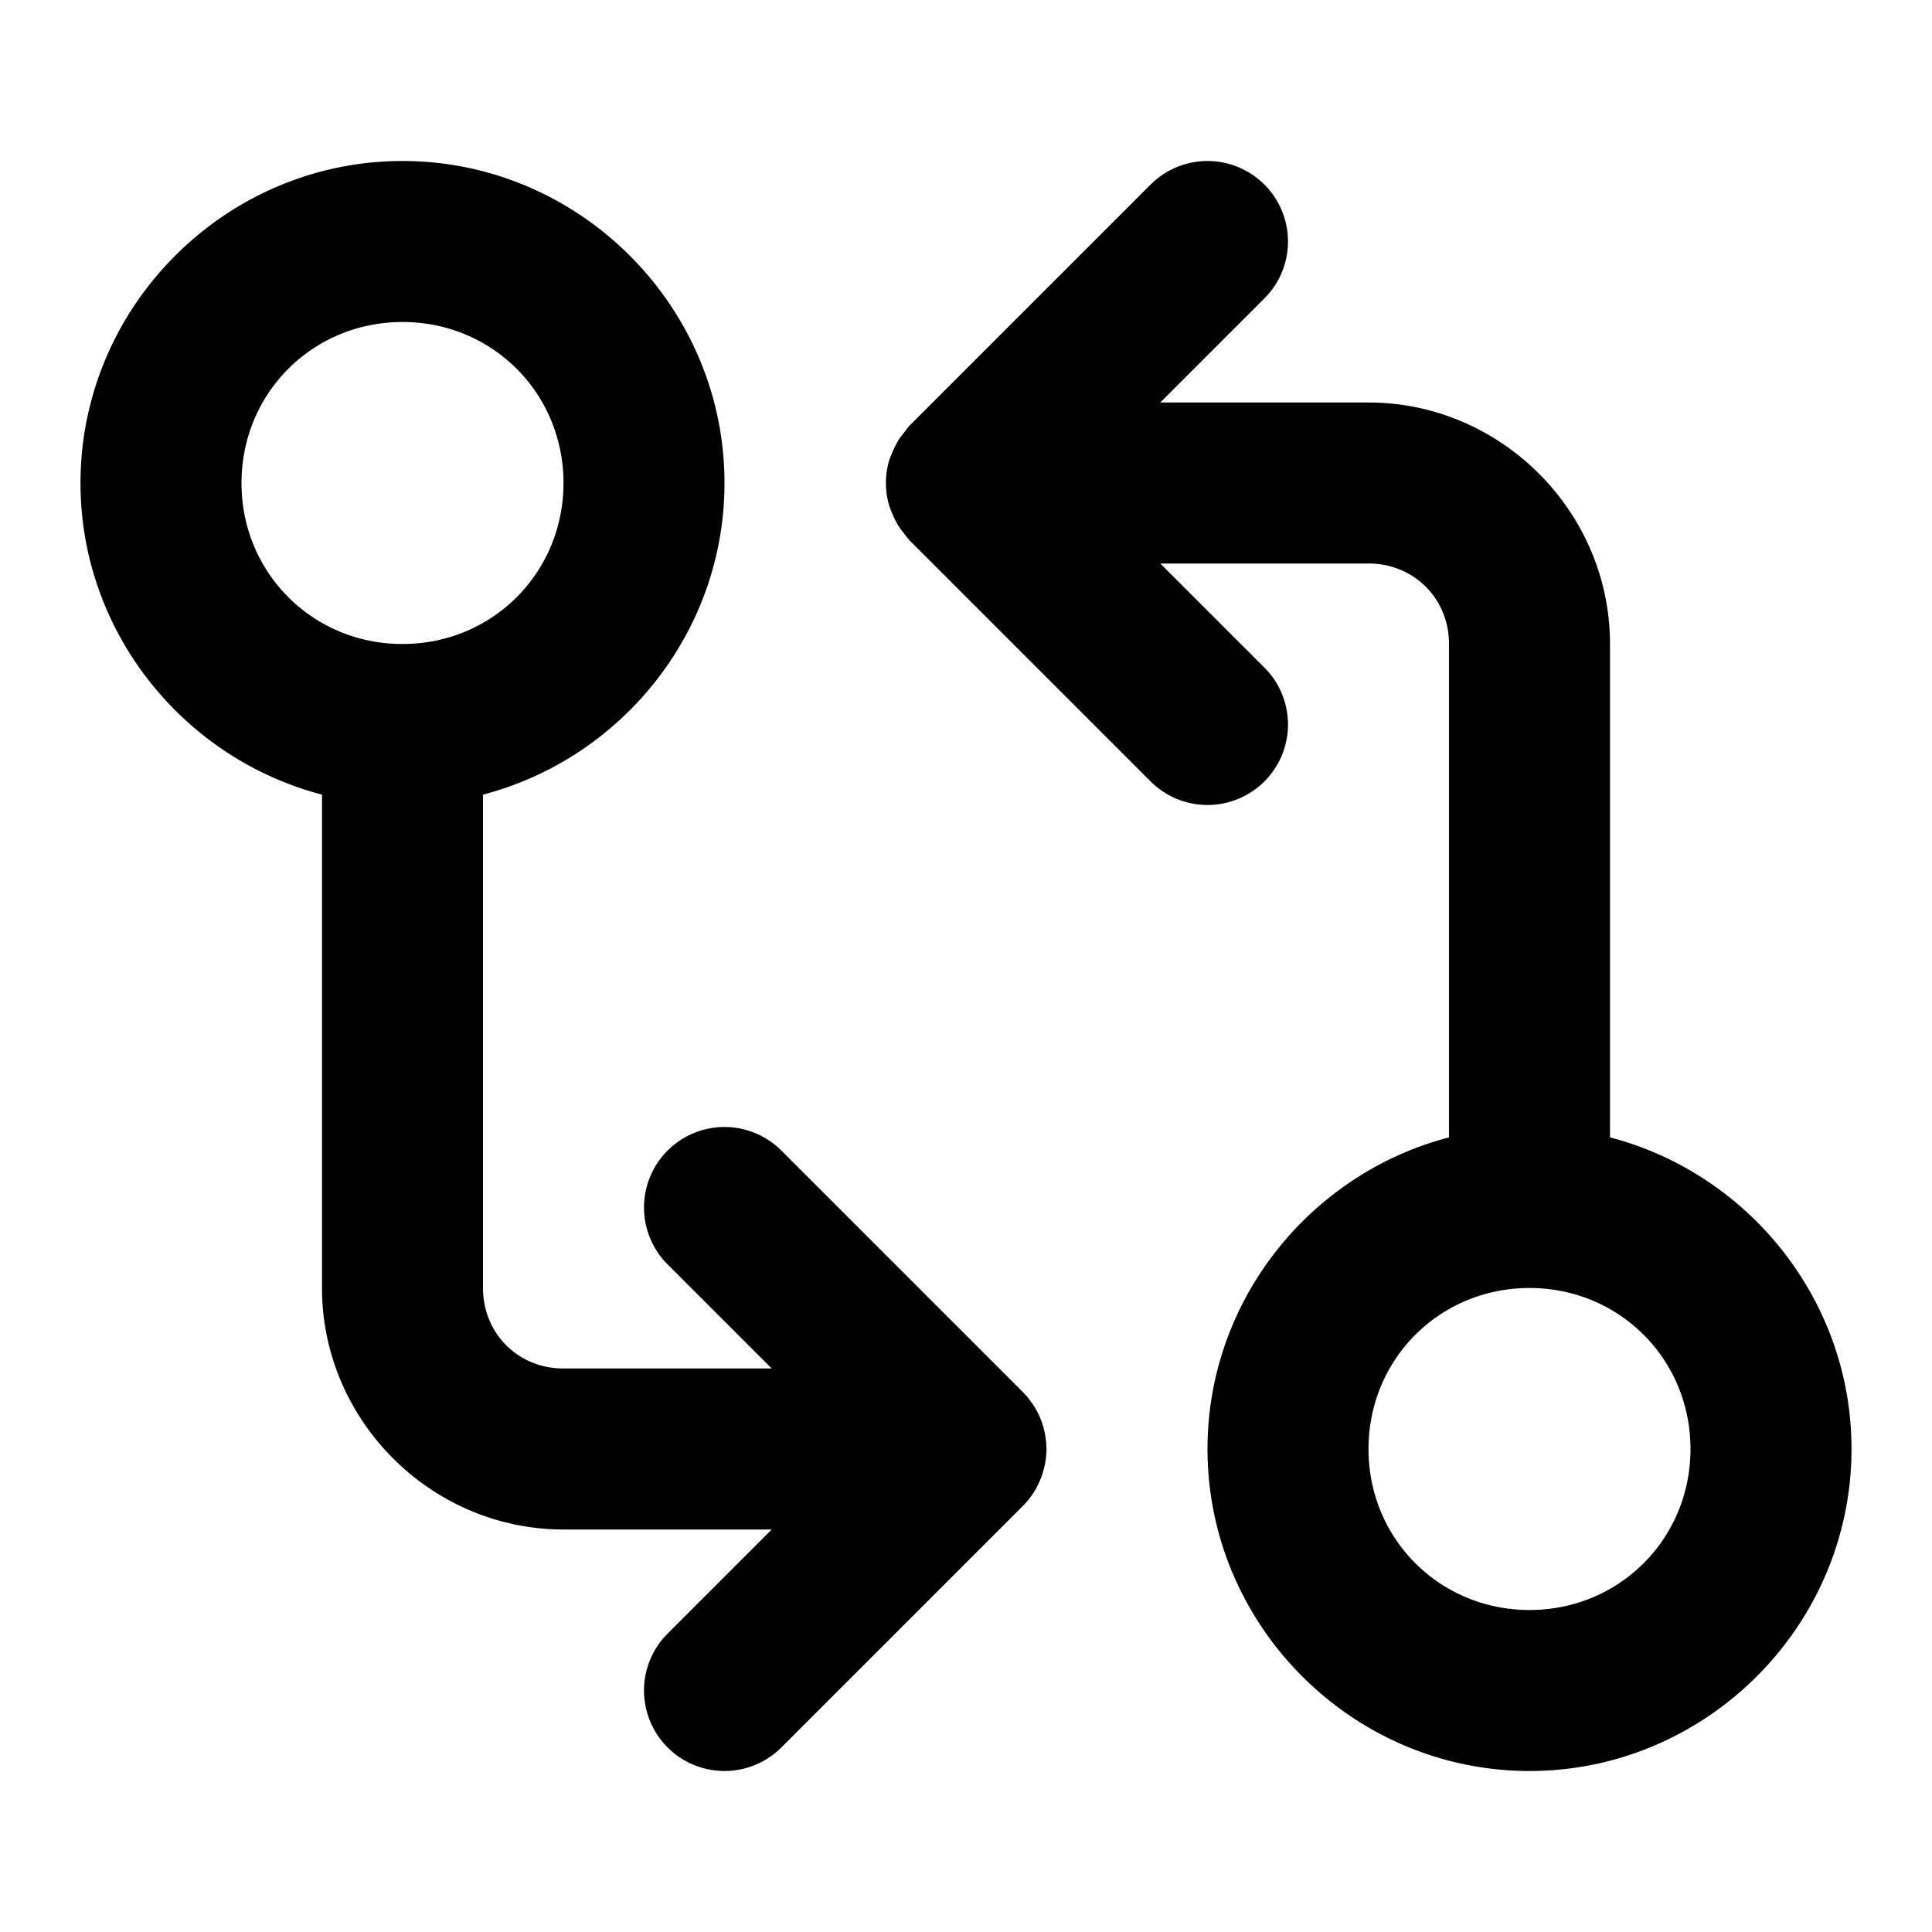 <svg xmlns="http://www.w3.org/2000/svg" width="24" height="24" viewBox="0 0 24 24"><path d="M5 2C2.803 2 1 3.803 1 6c0 1.852 1.281 3.423 3 3.871V16c0 1.645 1.355 3 3 3h2.586l-1.293 1.293a1 1 0 0 0 0 1.414 1 1 0 0 0 1.414 0l3-3a1 1 0 0 0 .098-.115l.004-.004.002-.004a1 1 0 0 0 .136-.268l.006-.02A1 1 0 0 0 13 18l-.004-.088-.002-.008-.006-.047-.008-.052-.013-.055-.002-.008-.022-.072-.004-.012a1 1 0 0 0-.039-.092l-.035-.066-.004-.008-.03-.047-.042-.056-.008-.012-.015-.02-.059-.064-3-3A1 1 0 0 0 9 14a1 1 0 0 0-.707.293 1 1 0 0 0 0 1.414L9.586 17H7c-.564 0-1-.436-1-1V9.871C7.719 9.423 9 7.852 9 6c0-2.197-1.803-4-4-4zm10 0a1 1 0 0 0-.707.293l-3 3a1 1 0 0 0-.057.074 1 1 0 0 0-.066.086 1 1 0 0 0-.084.166 1 1 0 0 0-.041.102 1 1 0 0 0 0 .558 1 1 0 0 0 .04.102 1 1 0 0 0 .085.166 1 1 0 0 0 .066.086 1 1 0 0 0 .057.074l3 3a1 1 0 0 0 1.414 0 1 1 0 0 0 0-1.414L14.414 7H17c.564 0 1 .436 1 1v6.129c-1.719.448-3 2.019-3 3.871 0 2.197 1.803 4 4 4s4-1.803 4-4c0-1.852-1.281-3.423-3-3.871V8c0-1.645-1.355-3-3-3h-2.586l1.293-1.293a1 1 0 0 0 0-1.414A1 1 0 0 0 15 2zM5 4c1.116 0 2 .884 2 2s-.884 2-2 2-2-.884-2-2 .884-2 2-2zm14 12c1.116 0 2 .884 2 2s-.884 2-2 2-2-.884-2-2 .884-2 2-2z"/></svg>